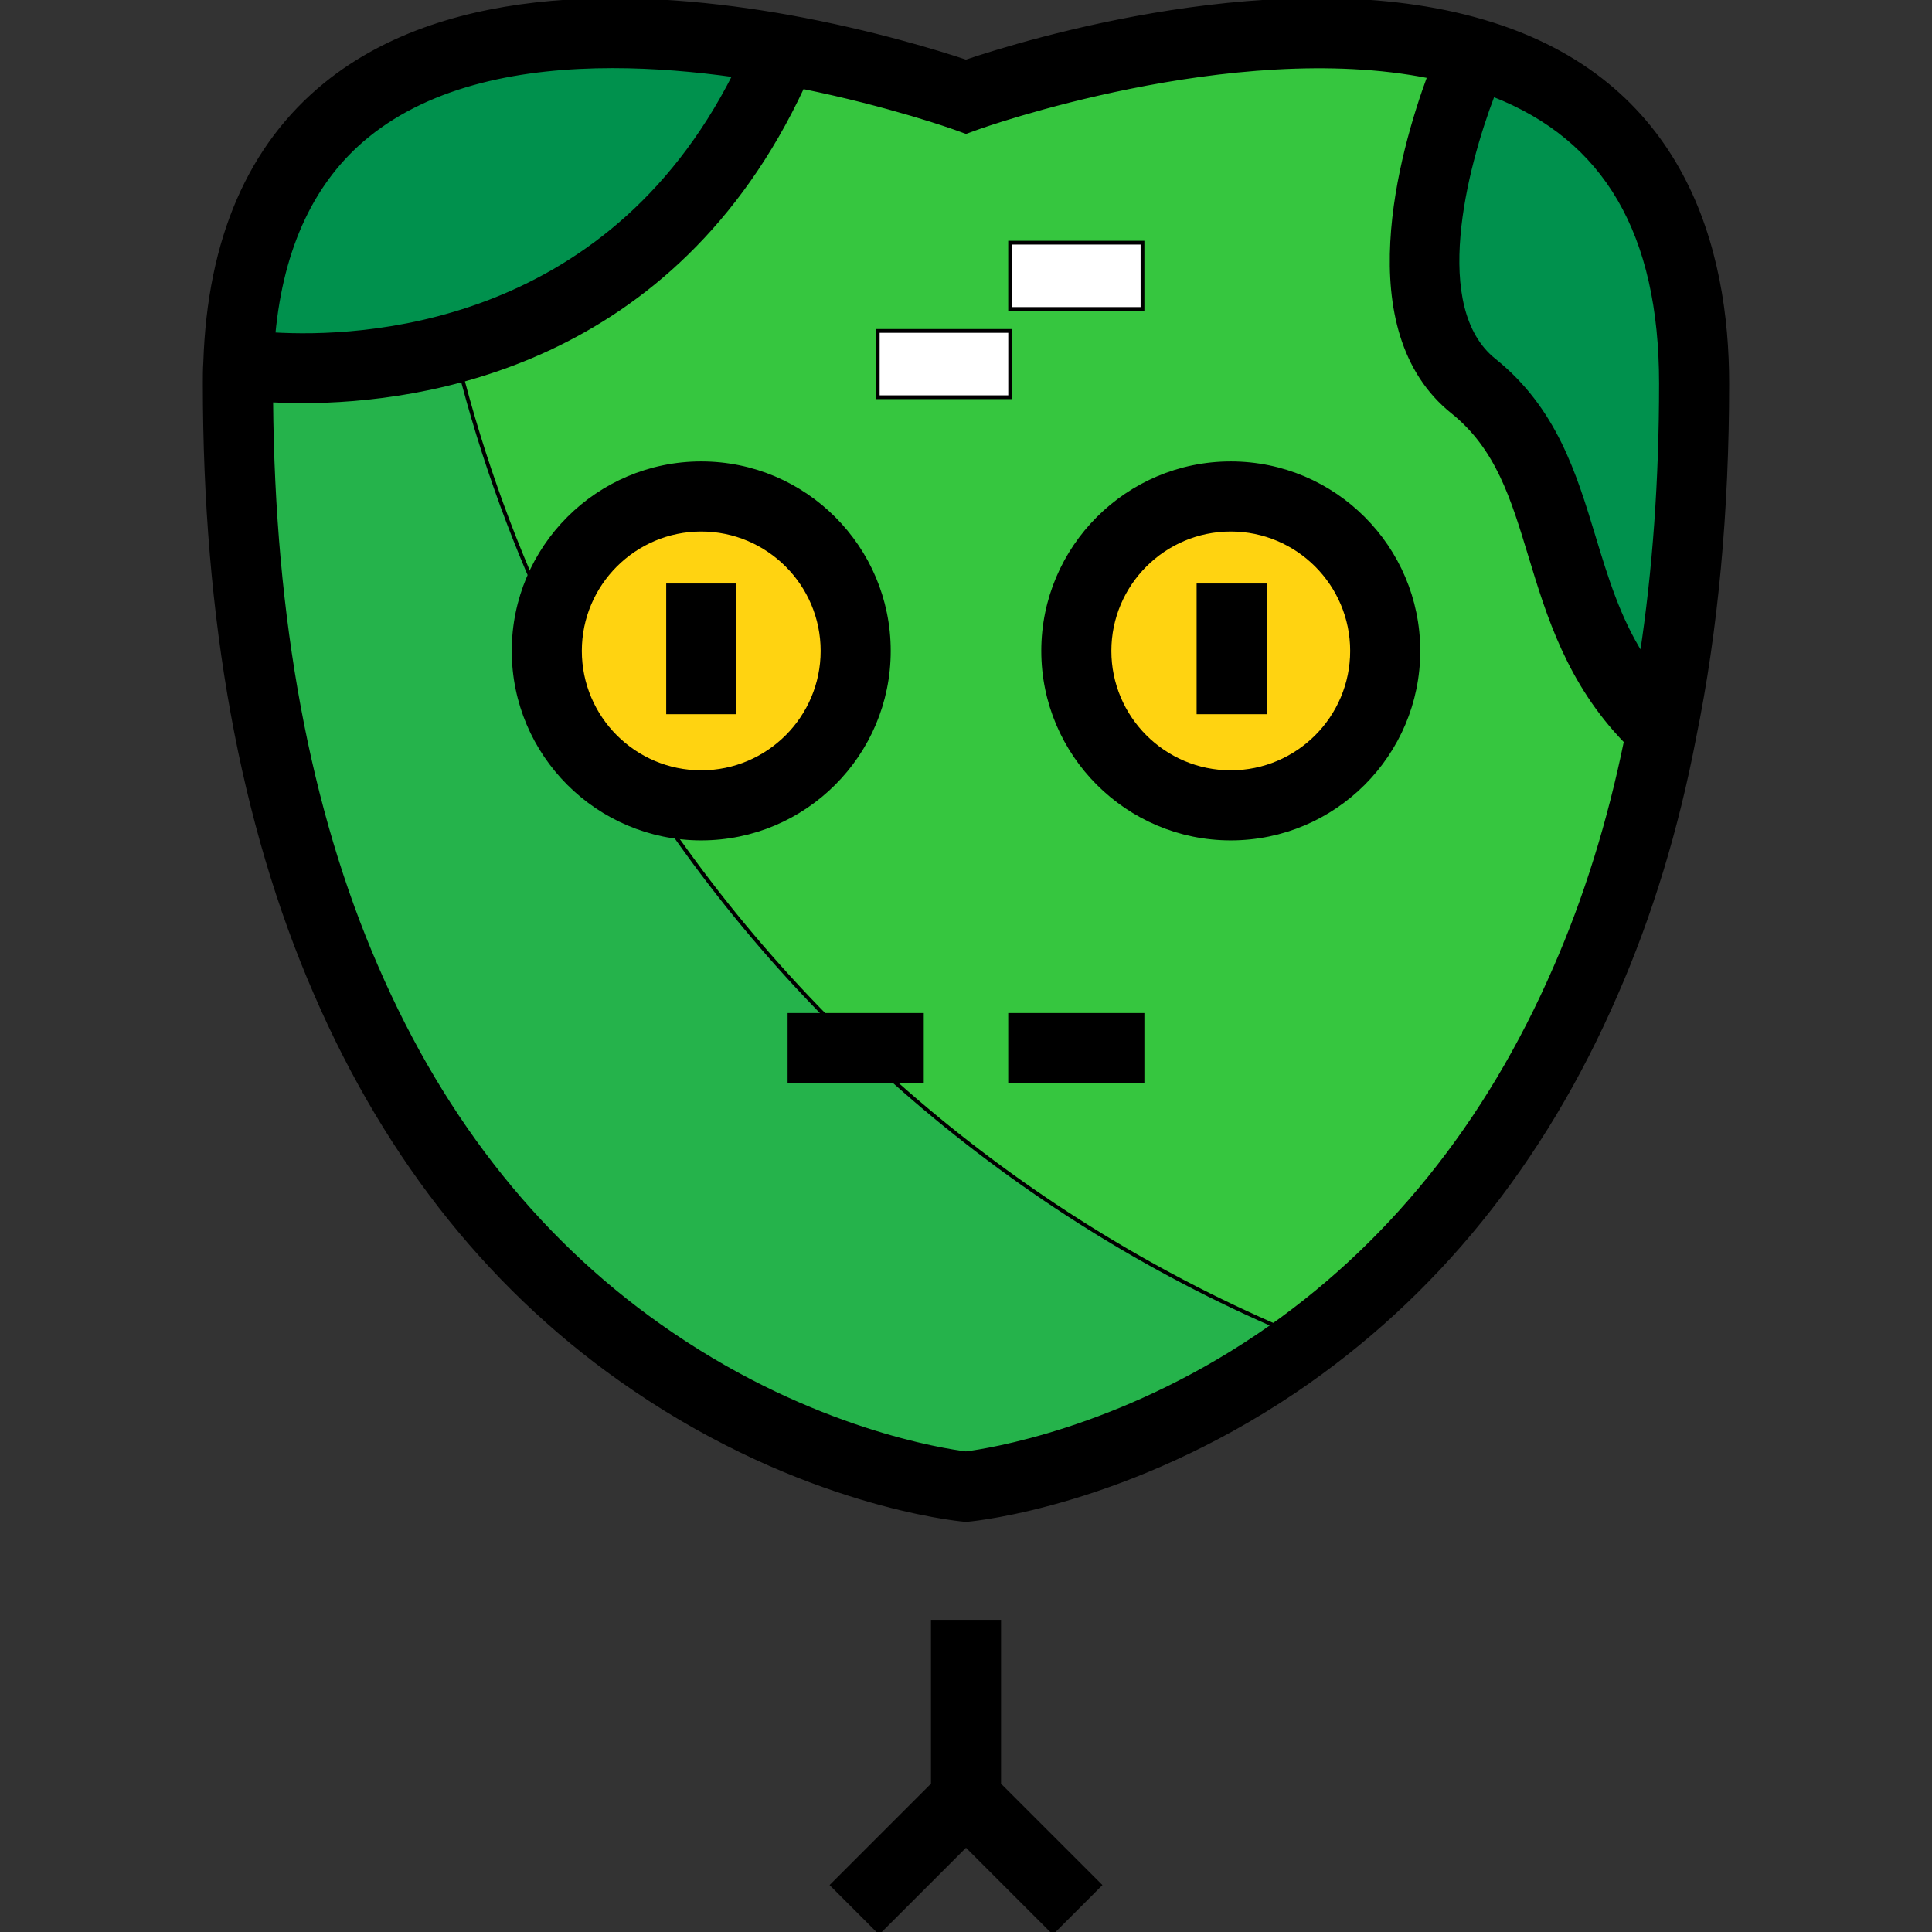 <svg version="1.1" id="Layer_1" xmlns="http://www.w3.org/2000/svg" xmlns:xlink="http://www.w3.org/1999/xlink" viewBox="0 0 512.00 512.00" xml:space="preserve" width="64px" height="64px" fill="#000000" transform="rotate(0)" stroke="#000000"><rect x="0" y="0" width="512.00" height="512.00" fill="#333333" stroke="none"/><g id="SVGRepo_bgCarrier" stroke-width="0" transform="translate(0,0), scale(1)"></g><g id="SVGRepo_tracerCarrier" stroke-linecap="round" stroke-linejoin="round" stroke="#CCCCCC" stroke-width="2.048"></g><g id="SVGRepo_iconCarrier"> <g> <path style="fill:#FFD311;" d="M326.167,131.568c22.57,0,40.93,18.36,40.93,40.93s-18.36,40.93-40.93,40.93 c-22.57,0-40.931-18.36-40.931-40.93S303.596,131.568,326.167,131.568z"></path> <path style="fill:#FFD311;" d="M185.835,131.568c22.57,0,40.93,18.36,40.93,40.93s-18.36,40.93-40.93,40.93 s-40.93-18.36-40.93-40.93S163.265,131.568,185.835,131.568z"></path> </g> <g> <path style="fill:#00914D;" d="M448.957,101.63c0,34.498-3.041,65.02-8.536,91.918c-31.808-29.119-21.517-68.412-49.934-91.216 c-29.236-23.388,0-87.708,0-87.708l0.234-0.467C423.347,23.745,448.957,48.303,448.957,101.63z"></path> <path style="fill:#00914D;" d="M63.161,96.484C66.085,3.28,151.336,3.047,207.47,13.104 C166.305,111.336,67.604,97.186,63.161,96.484z"></path> </g> <path style="fill:#36C63F;" d="M440.421,193.547c-4.795,25.143-11.812,47.245-20.231,66.424 c-21.751,50.169-52.741,81.627-81.977,101.39c-43.036,29.002-82.211,32.627-82.211,32.627s-39.644-3.626-83.03-33.212 c-29.119-19.764-59.758-51.222-81.275-101.039c-17.308-39.76-28.653-91.333-28.653-158.107c0-1.754,0-3.508,0.117-5.146 c4.443,0.702,103.144,14.852,144.309-83.38c27.833,5.029,48.532,12.513,48.532,12.513s77.884-28.3,134.719-11.46l-0.234,0.467 c0,0-29.236,64.318,0,87.708C418.904,125.135,408.612,164.428,440.421,193.547z M367.097,172.497c0-22.57-18.36-40.93-40.93-40.93 c-22.57,0-40.931,18.36-40.931,40.93s18.36,40.93,40.931,40.93C348.737,213.427,367.097,195.067,367.097,172.497z M226.765,172.497 c0-22.57-18.36-40.93-40.93-40.93s-40.93,18.36-40.93,40.93s18.36,40.93,40.93,40.93 C208.404,213.427,226.765,195.067,226.765,172.497z"></path> <path style="fill:#25B34B;" d="M171.634,210.74c-15.56-5.801-26.729-20.685-26.729-38.243c0-2.786,0.289-5.506,0.822-8.136 c-10.75-22.905-19.252-47.064-25.289-72.199c-29.883,8.246-55.082,4.668-57.276,4.321c-0.117,1.638-0.117,3.391-0.117,5.146 c0,66.774,11.343,118.347,28.651,158.107c21.517,49.818,52.156,81.276,81.276,101.04c43.386,29.587,83.03,33.212,83.03,33.212 s39.176-3.626,82.211-32.627c2.863-1.935,5.752-4.081,8.639-6.249C274.73,325.828,213.704,275.082,171.634,210.74z"></path> <g> <rect x="232.616" y="87.699" style="fill:#FFFFFF;" width="35.083" height="17.572"></rect> <rect x="267.689" y="64.31" style="fill:#FFFFFF;" width="35.083" height="17.572"></rect> </g> <path d="M393.216,5.732c-53.212-15.765-121.957,5.441-137.23,10.59c-6.824-2.278-24.569-7.819-46.968-11.867 c-37.615-6.737-89.431-9.116-122.67,17.821c-20.152,16.332-30.906,41.15-31.964,73.765c-0.127,1.888-0.127,3.77-0.127,5.589 c0,62.452,9.885,116.828,29.372,161.59c19.275,44.628,47.675,79.895,84.391,104.814c44.753,30.52,85.468,34.546,87.179,34.703 l0.805,0.074l0.805-0.074c1.69-0.156,41.924-4.175,86.322-34.095c37.094-25.076,65.731-60.461,85.101-105.138 c9.138-20.816,16.141-43.798,20.796-68.198c5.782-28.299,8.713-59.817,8.713-93.675C457.743,66.535,446.545,21.408,393.216,5.732z M440.171,101.63c0,25.514-1.722,49.589-5.124,71.895c-6.149-9.762-9.372-20.332-12.706-31.318 c-5.048-16.624-10.267-33.815-26.368-46.736c-17.239-13.791-7.815-50.728-0.323-70.355C425.581,36.762,440.171,61.87,440.171,101.63 z M97.413,35.927c17.141-13.891,41.119-18.375,64.935-18.375c11.028,0,22.014,0.969,32.277,2.403 C160.442,87.505,95.215,89.962,72.469,88.591C74.654,65.302,83.012,47.598,97.413,35.927z M412.129,256.477 c-18.036,41.595-44.56,74.434-78.827,97.598c-37.16,25.042-71.652,30.344-77.318,31.069c-5.706-0.709-40.387-5.935-78.078-31.64 c-33.924-23.022-60.215-55.743-78.153-97.275c-18.061-41.49-27.417-91.989-27.877-150.11c2.4,0.129,5.16,0.218,8.241,0.218 c32.146,0,98.212-9.625,132.553-83.29c23.274,4.722,40.163,10.766,40.344,10.83l2.995,1.084l2.993-1.088 c0.709-0.257,67.339-24.099,119.752-13.618c-7.4,20.087-20.845,67.265,6.233,88.929c11.854,9.512,15.88,22.773,20.541,38.128 c4.797,15.803,10.194,33.564,25.326,49.177C426.45,217.976,420.179,238.137,412.129,256.477z"></path> <path d="M235.55,172.497c0-27.413-22.302-49.715-49.715-49.715s-49.716,22.302-49.716,49.715s22.303,49.716,49.716,49.716 S235.55,199.911,235.55,172.497z M185.835,204.643c-17.724,0-32.145-14.421-32.145-32.145s14.421-32.143,32.145-32.143 s32.143,14.421,32.143,32.143C217.979,190.222,203.559,204.643,185.835,204.643z"></path> <path d="M326.167,122.782c-27.413,0-49.715,22.302-49.715,49.715s22.302,49.716,49.715,49.716c27.413,0,49.715-22.303,49.715-49.716 S353.58,122.782,326.167,122.782z M326.167,204.643c-17.724,0-32.143-14.421-32.143-32.145s14.421-32.143,32.143-32.143 c17.723,0,32.143,14.421,32.143,32.143C358.311,190.222,343.891,204.643,326.167,204.643z"></path> <polygon points="264.788,429.773 247.215,429.773 247.215,472.912 220.552,499.573 232.977,512 256,488.976 279.024,512 291.45,499.573 264.788,472.912 "></polygon> <rect x="209.222" y="268.965" width="35.084" height="17.572"></rect> <rect x="267.689" y="268.965" width="35.083" height="17.572"></rect> <rect x="177.054" y="155.135" width="17.572" height="33.638"></rect> <rect x="317.616" y="155.135" width="17.572" height="33.638"></rect> </g></svg>